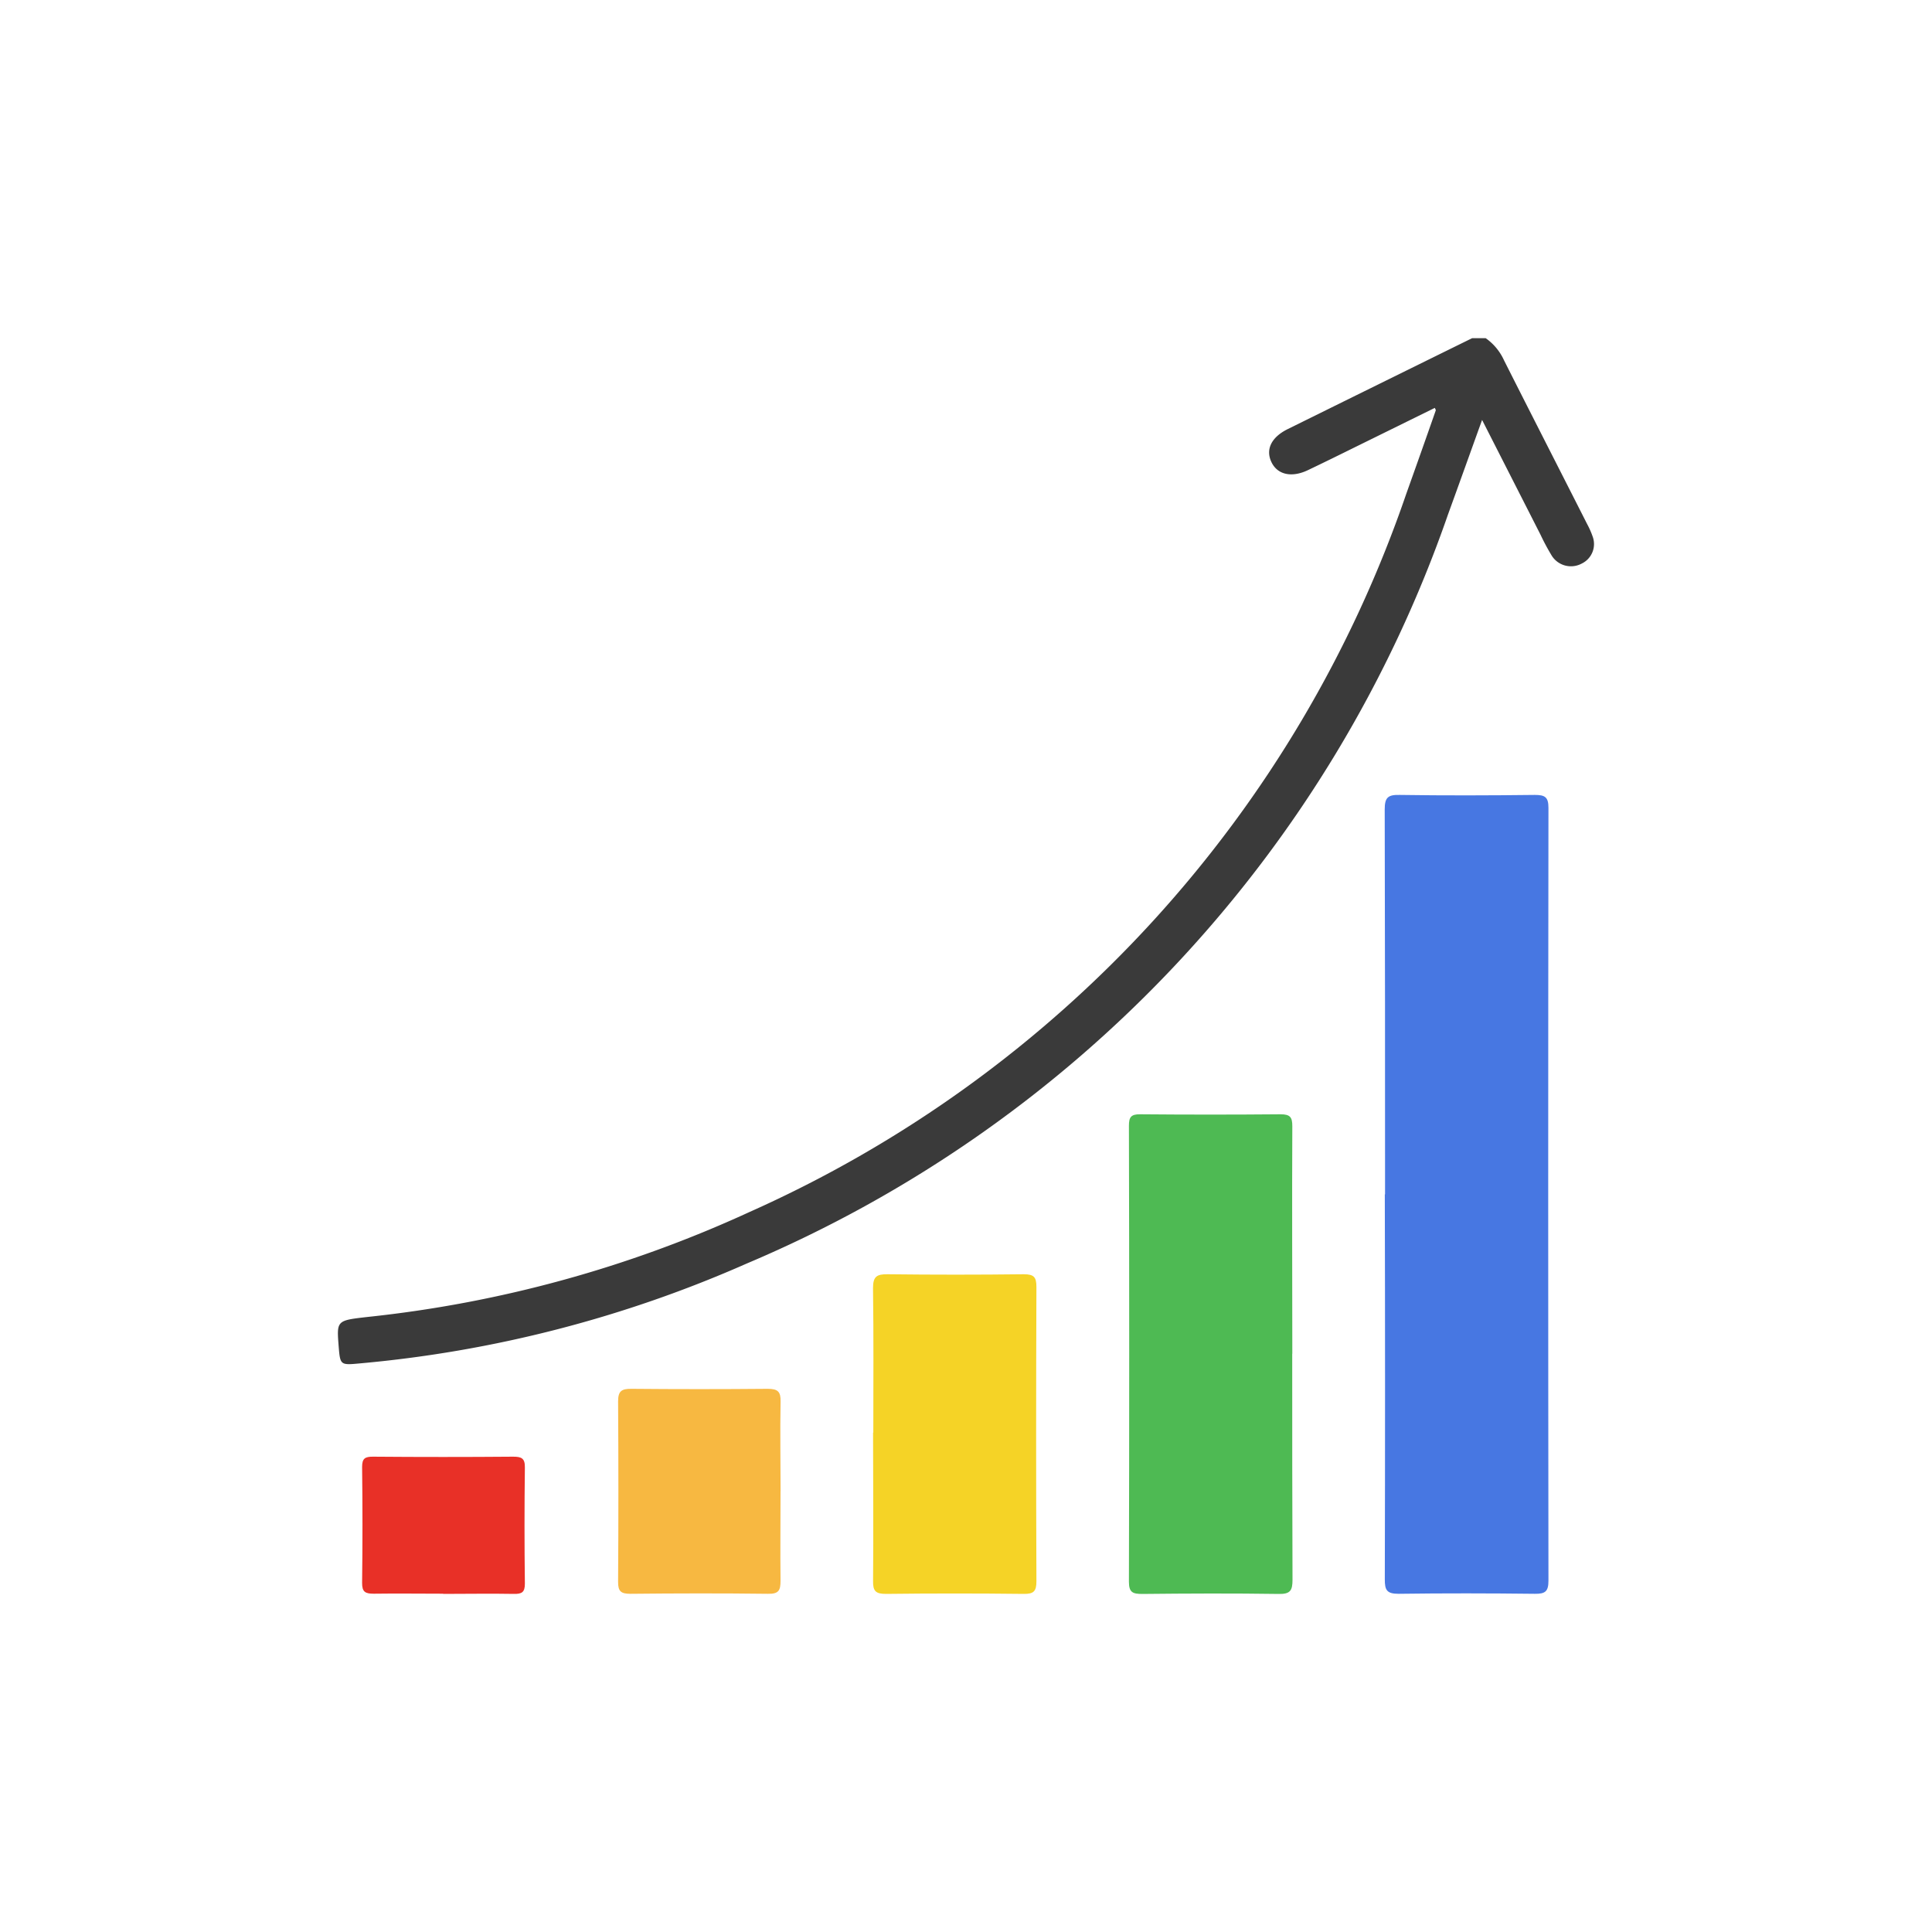 <svg xmlns="http://www.w3.org/2000/svg" xmlns:xlink="http://www.w3.org/1999/xlink" width="40" height="40" viewBox="0 0 40 40">
  <defs>
    <clipPath id="clip-path">
      <rect id="사각형_27286" data-name="사각형 27286" width="40" height="40" transform="translate(316 466)" fill="#fff" stroke="#707070" stroke-width="1"/>
    </clipPath>
    <clipPath id="clip-path-2">
      <rect id="사각형_27285" data-name="사각형 27285" width="26" height="26" transform="translate(0 -0.002)" fill="none"/>
    </clipPath>
  </defs>
  <g id="icon_tendency05" transform="translate(-316 -466)" clip-path="url(#clip-path)">
    <g id="그룹_21191" data-name="그룹 21191" transform="translate(323 473.002)">
      <g id="그룹_21190" data-name="그룹 21190" transform="translate(0 0)" clip-path="url(#clip-path-2)">
        <path id="패스_10623" data-name="패스 10623" d="M23.76,0a1.127,1.127,0,0,1,.38.46c.571,1.131,1.148,2.26,1.721,3.39a1.742,1.742,0,0,1,.112.253.448.448,0,0,1-.223.562.47.47,0,0,1-.62-.158,4.725,4.725,0,0,1-.236-.44L23.685,1.692c-.248.688-.475,1.323-.705,1.956A26.139,26.139,0,0,1,8.458,19.159a25.437,25.437,0,0,1-8,2.066c-.415.039-.415.039-.447-.361-.041-.528-.041-.527.6-.6a25.267,25.267,0,0,0,7.907-2.173A25.225,25.225,0,0,0,22.118,3.214q.308-.861.609-1.722c0-.007-.006-.016-.021-.049l-1.645.81c-.326.161-.653.322-.982.479s-.625.1-.753-.162-.009-.517.333-.687Q21.568.94,23.478,0Z" transform="translate(0 0)" fill="#3a3a3a"/>
        <path id="패스_10624" data-name="패스 10624" d="M19.209,16.808c0-2.658,0-5.316-.007-7.973,0-.248.067-.306.311-.3.931.014,1.861.011,2.792,0,.209,0,.287.038.287.267q-.01,8,0,16c0,.222-.064.276-.282.273-.94-.011-1.88-.013-2.819,0-.246,0-.288-.076-.287-.3q.01-3.987,0-7.973" transform="translate(2.467 0.921)" fill="#4777e2"/>
        <path id="패스_10625" data-name="패스 10625" d="M17.89,19.458c0,1.56,0,3.12.006,4.681,0,.22-.042.3-.287.295-.94-.014-1.881-.01-2.821,0-.194,0-.279-.027-.279-.25q.012-4.723,0-9.444c0-.176.042-.239.232-.237q1.454.013,2.906,0c.205,0,.245.064.245.25-.008,1.57,0,3.139,0,4.709" transform="translate(1.864 1.565)" fill="#4eba53"/>
        <path id="패스_10626" data-name="패스 10626" d="M9.82,20.769c0-1,.008-1.994-.006-2.99,0-.236.073-.29.3-.287q1.41.017,2.82,0c.216,0,.263.062.263.265q-.012,3.046,0,6.092c0,.209-.058.264-.267.261q-1.425-.017-2.848,0c-.216,0-.27-.061-.267-.266.01-1.024,0-2.049,0-3.074" transform="translate(1.261 1.888)" fill="#f5d326"/>
        <path id="패스_10627" data-name="패스 10627" d="M8.5,21.751c0,.618-.007,1.236,0,1.855,0,.2-.036.275-.26.271-.949-.012-1.9-.01-2.847,0-.2,0-.257-.053-.256-.248q.012-1.868,0-3.737c0-.215.074-.261.278-.259q1.408.013,2.819,0c.212,0,.272.06.267.265-.012.618,0,1.236,0,1.855" transform="translate(0.66 2.119)" fill="#f7b841"/>
        <path id="패스_10628" data-name="패스 10628" d="M2.118,23.738c-.478,0-.957-.007-1.435,0-.175,0-.245-.034-.243-.225q.015-1.2,0-2.4c0-.177.061-.213.227-.212q1.451.012,2.9,0c.174,0,.246.033.243.224q-.015,1.2,0,2.405c0,.179-.063.215-.228.212-.487-.009-.976,0-1.464,0" transform="translate(0.057 2.256)" fill="#e83027"/>
      </g>
    </g>
  </g>
</svg>
